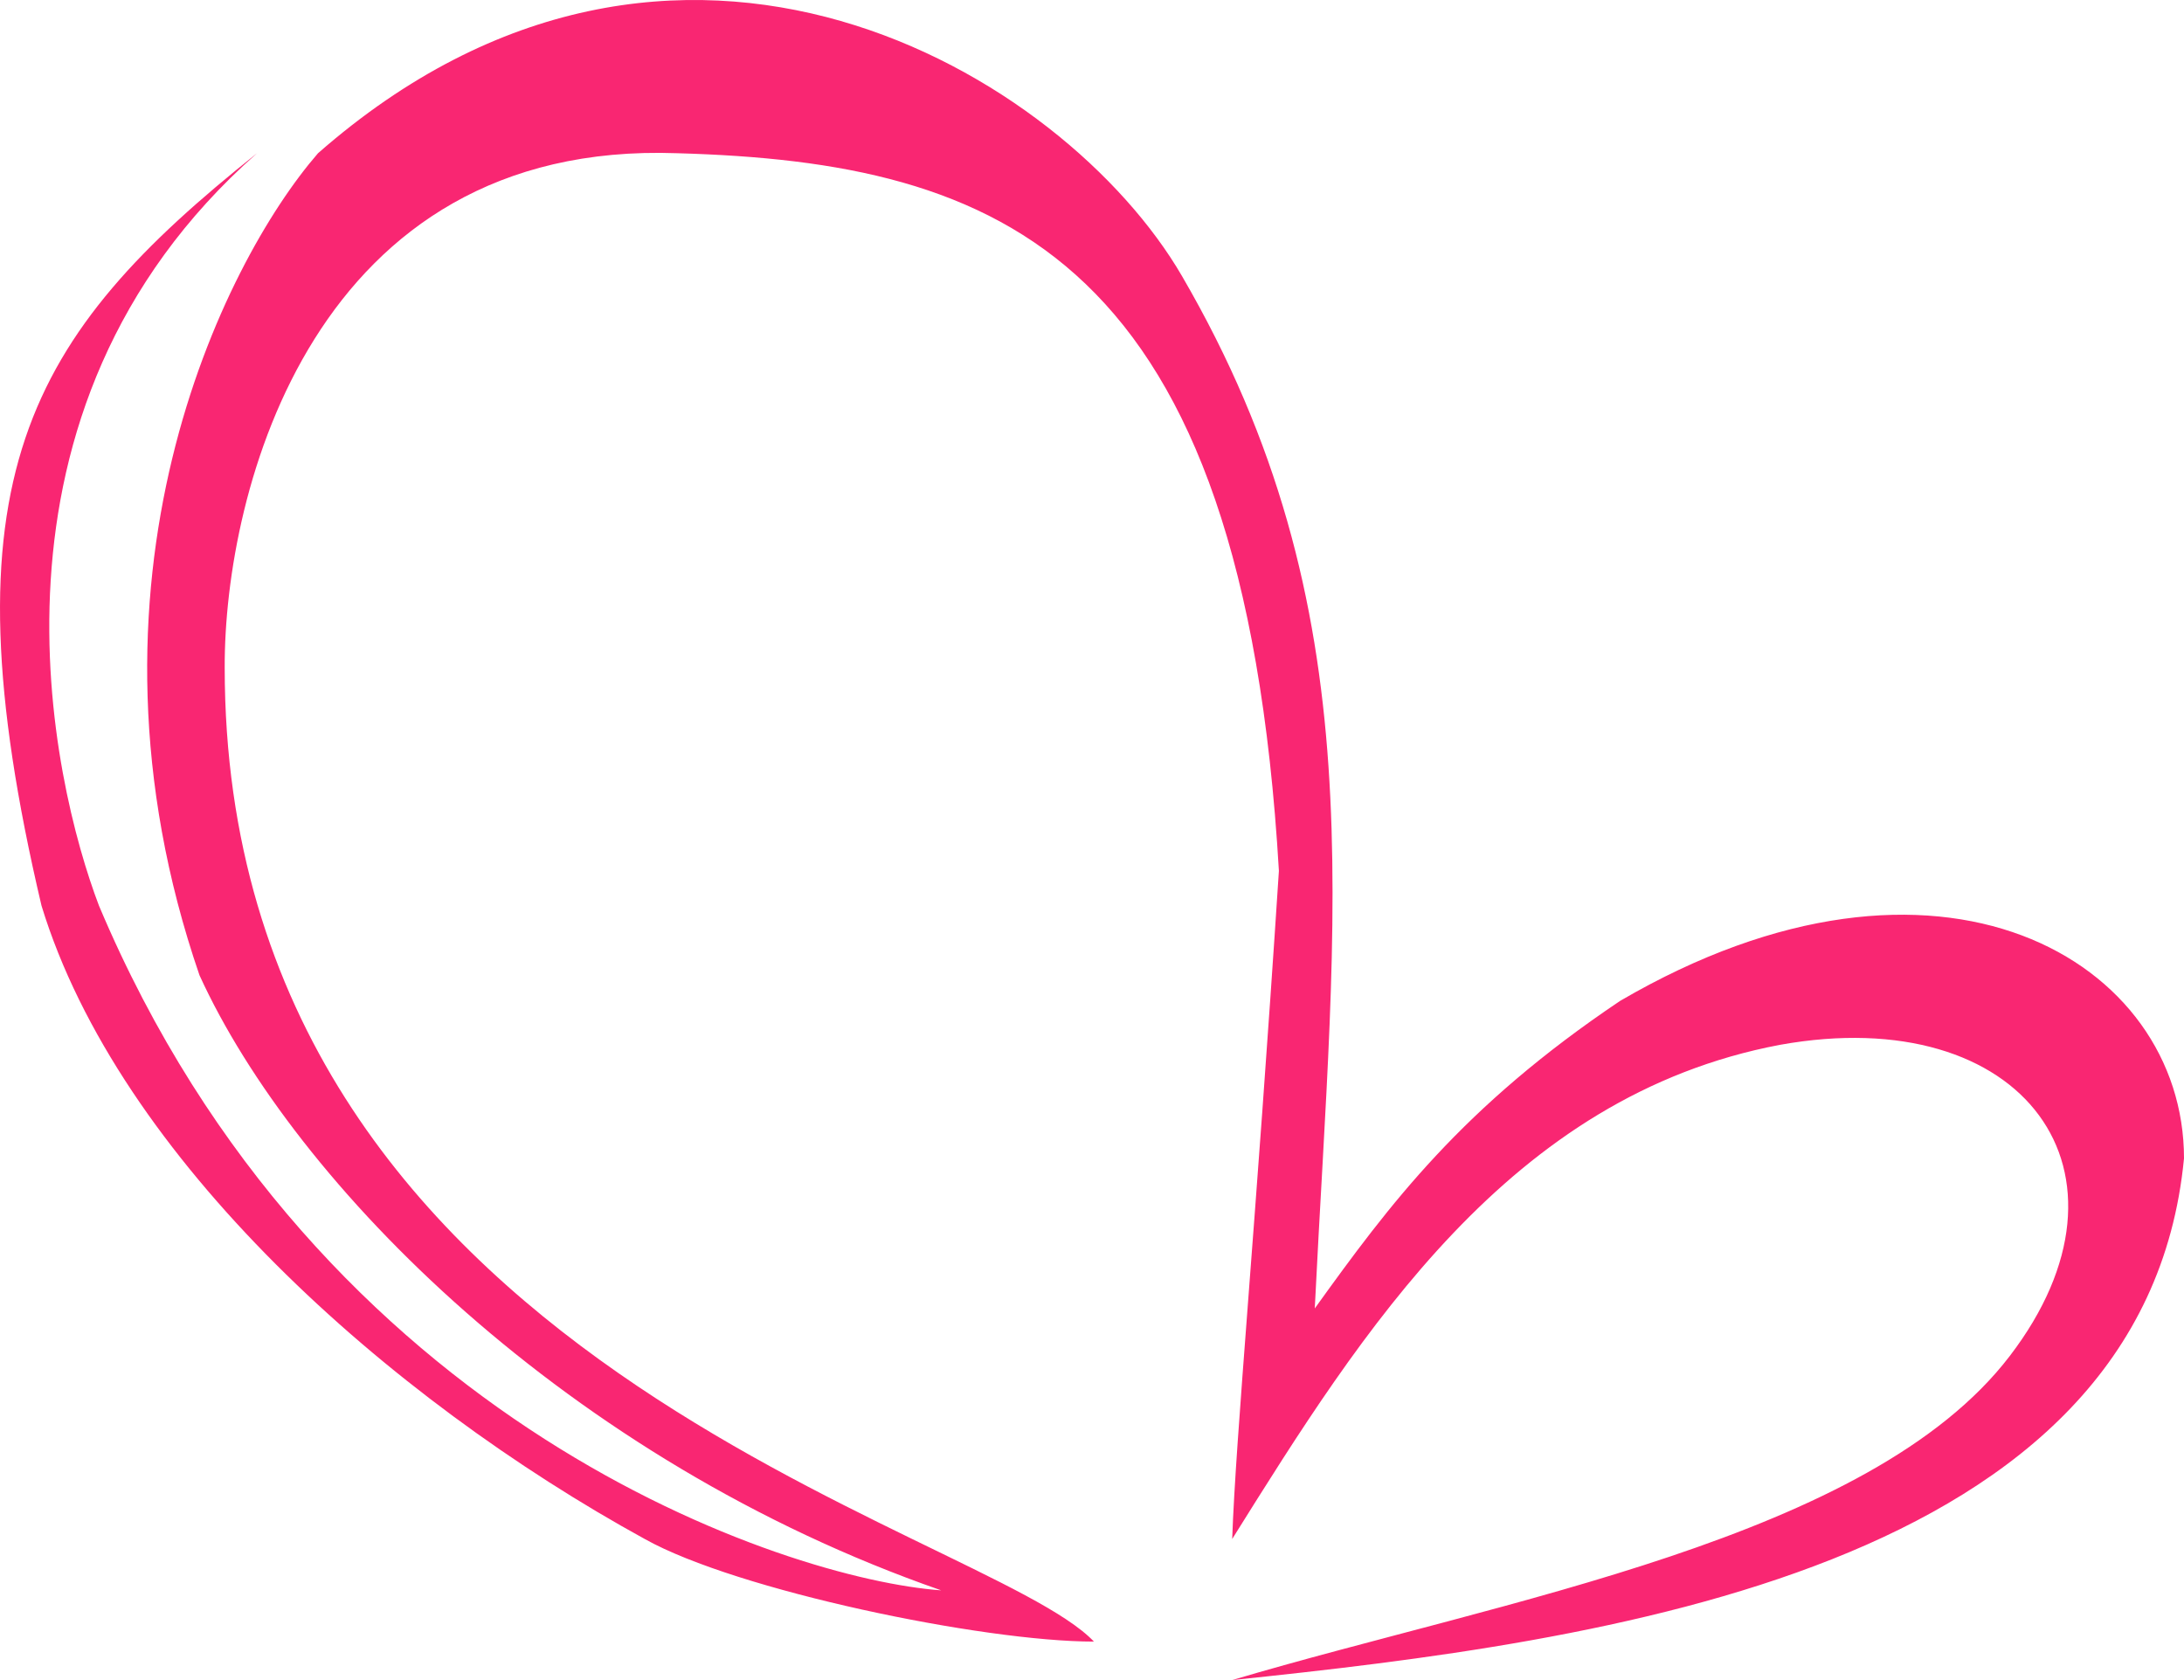<svg width="26" height="20" viewBox="0 0 26 20" fill="none" xmlns="http://www.w3.org/2000/svg">
<path d="M2.675 7.948C2.675 16.252 11.718 18.169 13.023 19.542C11.697 19.542 8.768 18.932 7.678 18.322C4.62 16.644 1.413 13.789 0.494 10.781C-0.703 5.703 0.323 4.004 3.06 1.824C-0.425 4.897 0.622 9.321 1.178 10.781C3.786 16.971 9.367 18.801 11.205 18.932C6.758 17.385 3.509 14.094 2.375 11.61C0.768 6.937 2.646 3.139 3.786 1.824C8.062 -1.924 12.675 0.887 14.07 3.284C16.379 7.251 15.887 10.781 15.652 15.576C16.545 14.334 17.405 13.179 19.287 11.915C23.092 9.692 26 11.435 26 13.789C25.53 18.692 19.073 19.542 14.669 20C17.897 19.041 22.259 18.322 23.926 16.142C25.594 13.963 24.097 11.915 21.19 12.438C17.966 13.047 16.213 15.851 14.675 18.311L14.669 18.322C14.711 17.102 14.947 14.639 15.225 10.367C14.797 3.023 11.911 1.933 8.062 1.824C3.735 1.667 2.668 5.841 2.675 7.948Z" fill="#F92672"/>
</svg>
